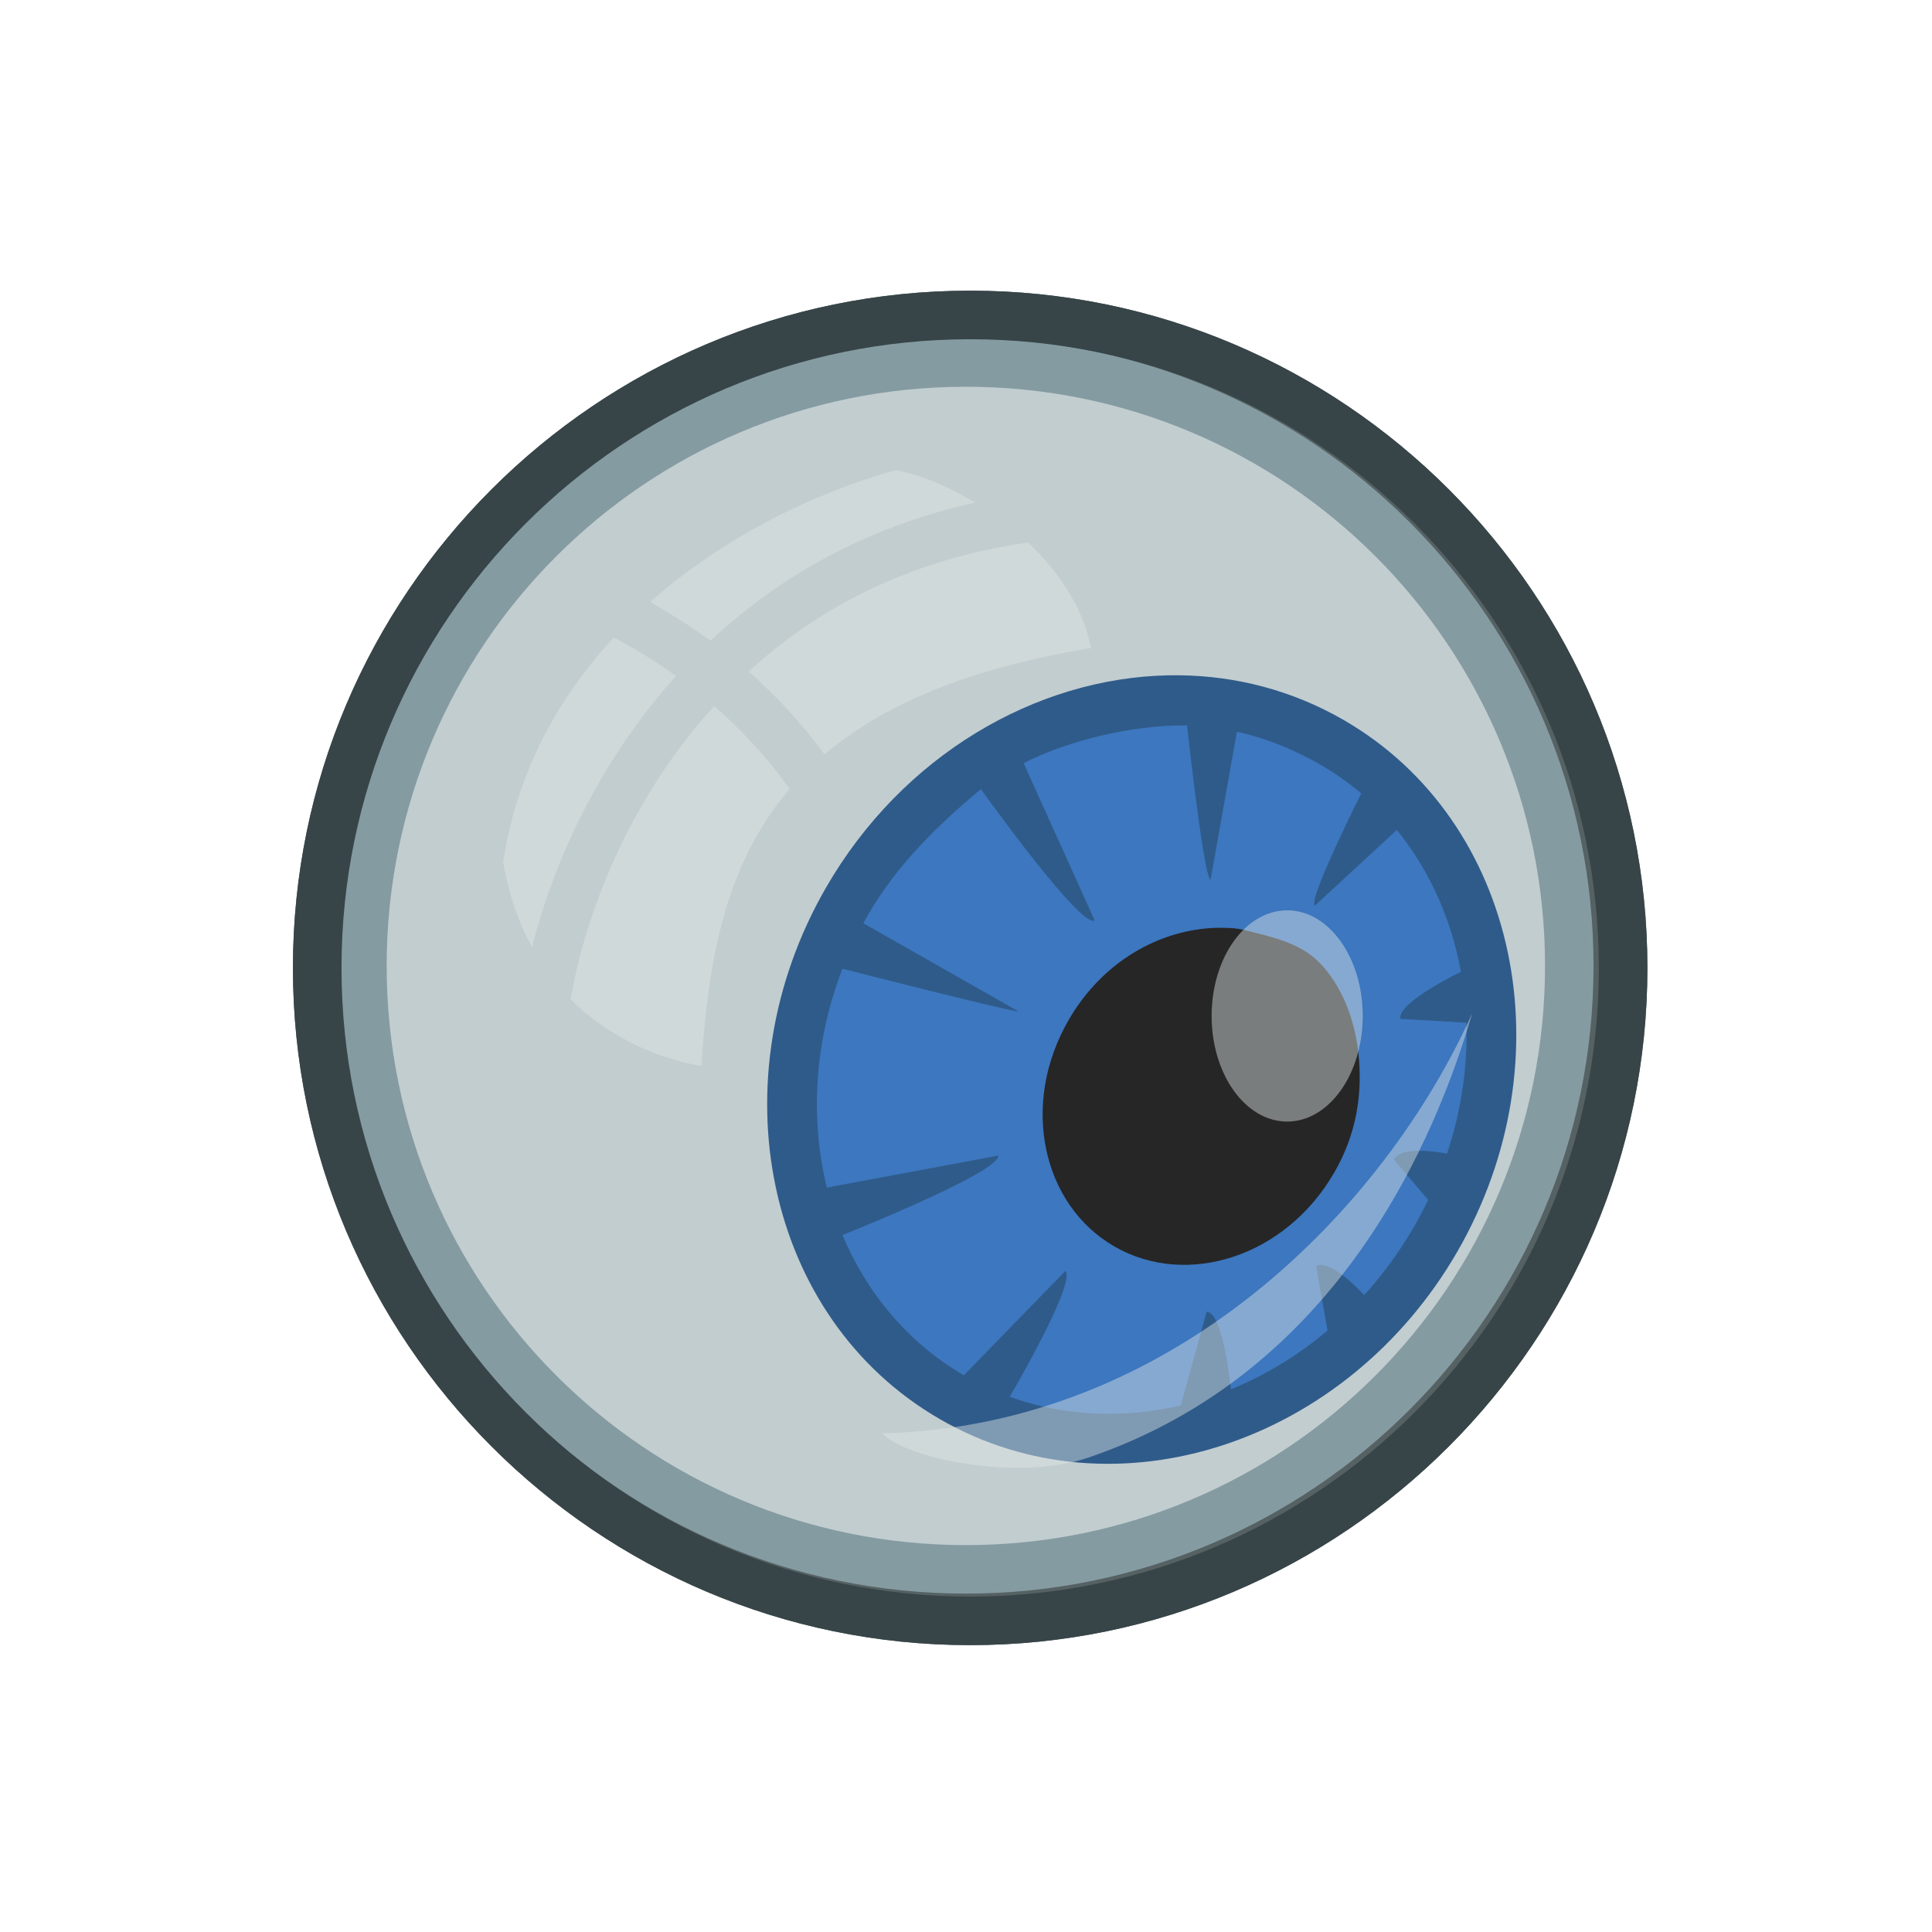 <svg height="500" viewBox="0 0 500 500" width="500" xmlns="http://www.w3.org/2000/svg" xmlns:xlink="http://www.w3.org/1999/xlink"><filter id="a" color-interpolation-filters="sRGB" height="1.096" width="1.096" x="-.048" y="-.048"><feGaussianBlur stdDeviation="2.275"/></filter><filter id="b" color-interpolation-filters="sRGB" height="1.409" width="1.571" x="-.286" y="-.204"><feGaussianBlur stdDeviation="1.603"/></filter><filter id="c" color-interpolation-filters="sRGB" height="1.046" width="1.046" x="-.023" y="-.023"><feGaussianBlur stdDeviation=".555"/></filter><g stroke-width="1.434" transform="matrix(2.635 0 0 2.635 -457.995 -74.498)"><g opacity=".85"><path d="m1015.467 214.422c-138.342 0-251.006 112.656-251.006 250.998 0 138.342 112.664 251 251.006 251 138.342 0 251-112.658 251-251 0-138.342-112.658-250.998-251-250.998z" fill="#374548" opacity="1" transform="scale(.265)"/><path d="m268.675 61.495c-34.025 0-61.648 27.623-61.648 61.648 0 34.025 27.622 61.648 61.648 61.648 34.025 0 61.648-27.622 61.648-61.648 0-34.025-27.622-61.648-61.648-61.648z" fill="#6f8a91" stroke-width="13.662"/><path d="m268.675 66.257c31.433 0 56.885 25.453 56.885 56.885 0 31.433-25.453 56.885-56.885 56.885-31.433 0-56.885-25.453-56.885-56.885 0-31.432 25.453-56.885 56.885-56.885z" fill="#b7c4c8" filter="url(#a)" opacity="1" stroke-width=".306"/><g stroke-width="1.302" transform="matrix(1.102 0 0 1.102 -75.684 29.712)"><g stroke-width=".31"><path d="m331.523 58.878c5.04.058 10.048 1.338 14.628 3.981 15.631 9.023 19.995 30.316 10.134 47.393-9.861 17.076-30.485 23.944-46.117 14.921-15.632-9.023-19.995-30.316-10.134-47.393 6.779-11.74 18.646-18.655 30.48-18.898.336-.007.672-.009 1.008-.005z" fill="#0a3e75"/><path d="m317.632 66.707 6.333 14.02c-1.279.72-10.135-11.705-10.135-11.705-4.555 3.788-8.075 7.483-10.483 11.958l13.807 7.843c-.112.181-15.67-3.794-15.67-3.794-2.521 6.542-2.9 13.378-1.387 19.508l15.278-2.848c.111 1.514-13.886 7.075-13.886 7.075 2.168 5.186 5.835 9.601 10.819 12.504l9.044-9.298c.999 1.077-4.96 11.209-4.96 11.209 4.879 1.769 10.154 1.97 15.251.769l2.301-8.342c1.493.015 2.162 6.914 2.162 6.914 3.05-1.244 5.967-3.006 8.617-5.242l-1.025-5.728c1.251-.775 4.29 2.575 4.29 2.575 1.65-1.82 3.146-3.856 4.442-6.1.455-.787.874-1.584 1.261-2.387l-3.058-3.599c.669-1.36 4.735-.523 4.735-.523 1.298-3.883 1.855-7.842 1.726-11.672l-5.889-.346c-.236-1.485 5.406-4.189 5.406-4.189-.857-4.702-2.798-9.06-5.717-12.65l-7.306 6.753c-.638-.507 4.139-10.006 4.139-10.006-3.208-2.729-7.303-4.66-11.084-5.499l-2.345 13.184c-.6-.051-2.099-13.747-2.099-13.747-5.097-.045-10.751 1.424-14.567 3.362z" fill="#1a5fb4"/><path d="m337.286 81.58c2.322.574 4.905 1.12 6.605 2.802 2.117 2.092 3.265 5.22 3.581 8.179.384 3.601-.156 7.187-2.16 10.649-4.355 7.524-13.147 10.285-19.583 6.578-6.437-3.707-8.433-12.671-4.079-20.194 2.993-5.173 8.085-8.094 13.279-8.212.933.004 1.592.009 2.357.198z"/></g><ellipse cx="341.123" cy="89.24" fill="#dbe2e3" fill-rule="evenodd" filter="url(#b)" opacity=".67" rx="6.734" ry="9.414"/></g><g fill="#dbe2e3" stroke-width=".495"><path d="m318.417 127.773c-8.625 19.209-29.395 40.587-57.944 41.275 2.143 2.408 13.176 4.789 20.241 2.381 24.712-8.414 34.158-31.565 37.703-43.656z" filter="url(#b)" opacity=".67"/><path d="m261.743 74.454c-8.229 2.32-16.96 6.646-24.077 12.943 2.011 1.138 3.995 2.408 5.927 3.81 6.641-6.218 15.24-11.208 26.009-13.563-2.937-1.775-5.821-2.879-7.858-3.191zm13.044 7.104c-11.695 1.659-20.664 6.448-27.437 12.666 2.725 2.408 5.239 5.133 7.435 8.149 5.609-4.763 13.891-8.44 26.194-10.451-.82-4.075-3.254-7.594-6.191-10.364zm-40.693 9.332c-5.503 5.927-9.546 13.309-10.861 22.066.558 3.254 1.55 6.006 2.834 8.361 1.783-7.117 5.223-15.134 10.726-22.49 1.058-1.429 2.196-2.805 3.413-4.154-1.984-1.455-4.048-2.699-6.112-3.784zm9.869 6.747c-1.217 1.296-2.328 2.646-3.36 4.048-6.112 8.176-9.499 17.436-10.742 24.739 3.889 3.889 8.731 5.821 12.832 6.562.661-9.975 2.17-19.632 8.678-27.226-2.143-3.016-4.657-5.741-7.408-8.123z" filter="url(#c)" opacity=".67"/></g></g><path d="m1015.467 214.422c-138.342 0-251.005 112.657-251.005 250.999 0 138.342 112.663 250.999 251.005 250.999 138.341 0 250.999-112.657 250.999-250.999 0-138.342-112.657-250.999-250.999-250.999zm0 17.999c128.6 0 233 104.401 233 233 0 128.6-104.401 233-233 233-128.6 0-233.001-104.401-233.001-233 0-128.6 104.401-233 233.001-233z" fill="#374548" transform="scale(.265)"/></g></svg>